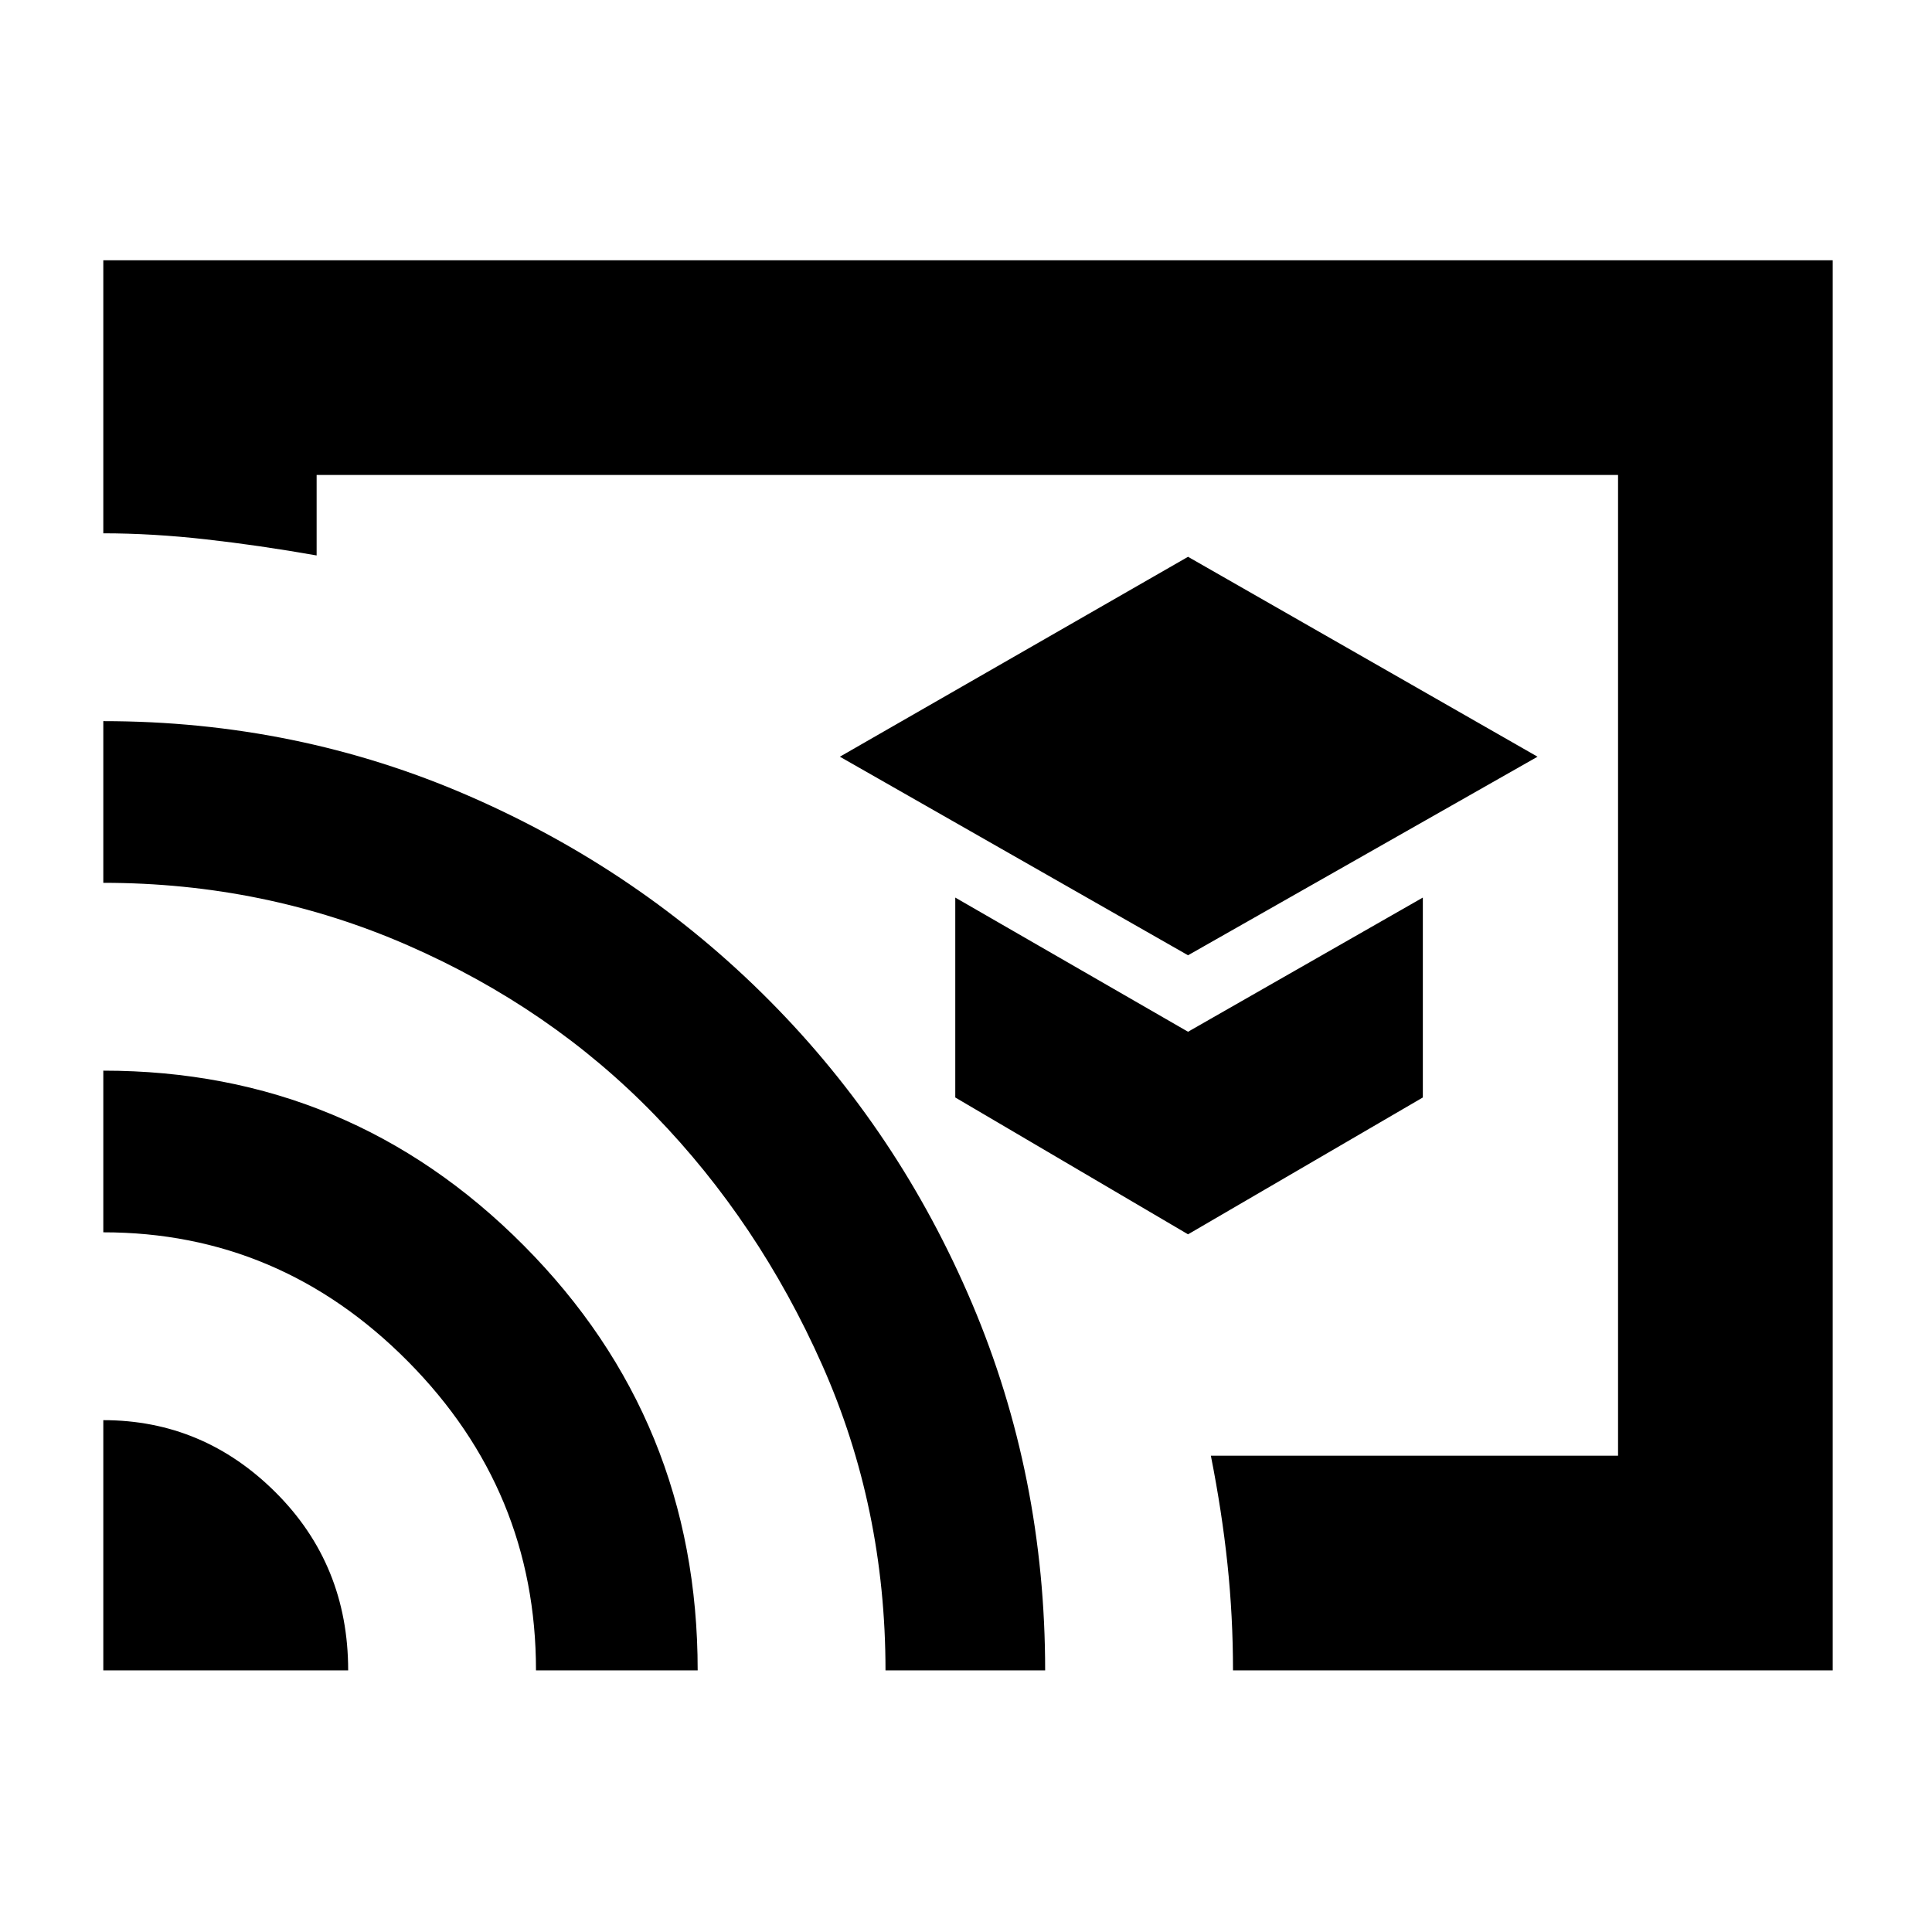 <svg xmlns="http://www.w3.org/2000/svg" height="40" viewBox="0 -960 960 960" width="40"><path d="M590.33-485.33 764-584l-173.67-99.33-173 99.33 173 98.67Zm0 138.66 116.67-68V-514l-116.67 66.67L474.67-514v99.33l115.66 68ZM480.67-480Zm430 350h-298q0-26.75-2.75-52.83-2.75-26.09-8.25-53.84H804V-724H157.33v40q-28.33-5-55-8-26.66-3-51-3v-135.67h859.34V-130Zm-859.34 0v-124.33q49.67 0 85.67 35.94 36 35.95 36 88.39H51.33Zm215 0q0-89.3-63.59-153.48-63.6-64.19-151.41-64.19V-428q122.56 0 208.95 86.91 86.39 86.91 86.39 211.09h-80.34ZM440-130q0-81-31.5-151.83-31.5-70.84-83.14-124.1-51.64-53.26-122.7-84.33T51.33-521.33v-80.34q96.26 0 181.59 37.14 85.32 37.13 149.53 101.83Q446.67-398 483-312.34q36.33 85.67 36.33 182.34H440Z"/></svg>